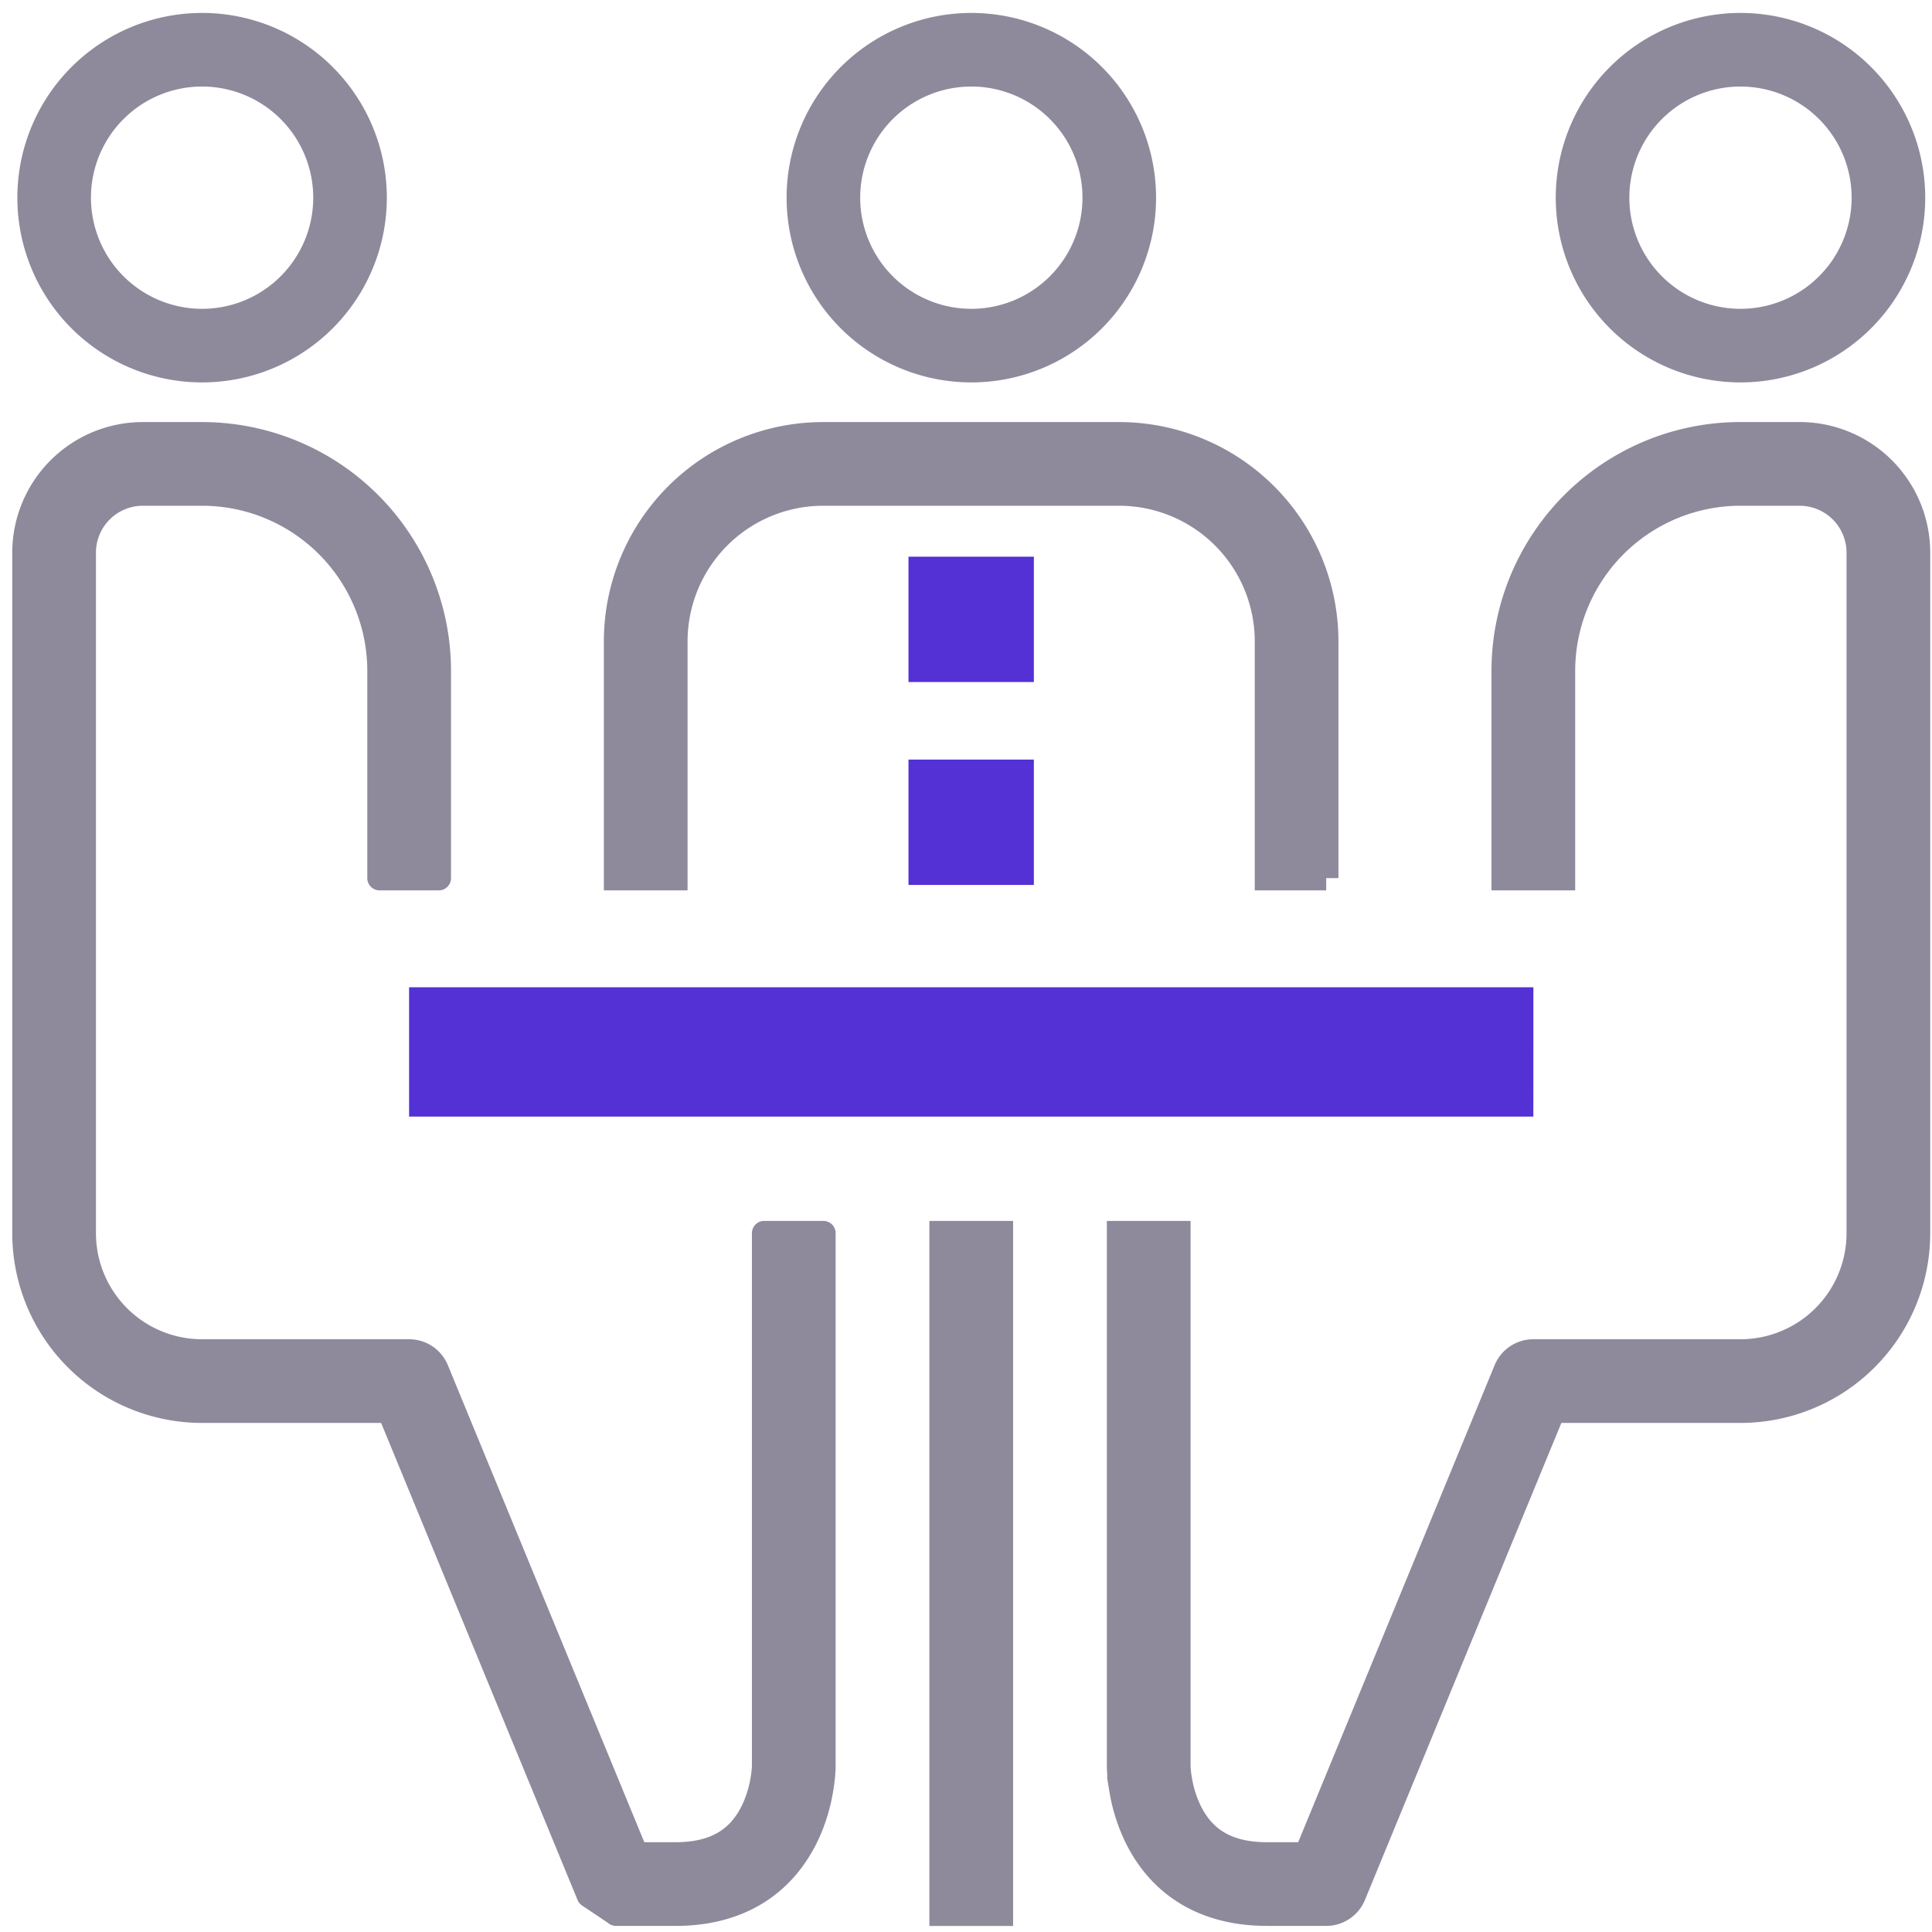 <svg width="63" height="63" xmlns="http://www.w3.org/2000/svg"><g fill="none" fill-rule="evenodd"><path d="M31.674 11.27a4.824 4.824 0 100-9.648 4.824 4.824 0 000 9.648zm-25.084 0a4.824 4.824 0 100-9.648 4.824 4.824 0 000 9.648z" stroke="#8E8A9C" stroke-width="2.4"/><path d="M43.245 28.634v-7.718a6.754 6.754 0 00-6.753-6.753h-9.648a6.754 6.754 0 00-6.753 6.753v7.718h1.93v-7.718a4.824 4.824 0 014.823-4.824h9.648a4.824 4.824 0 014.824 4.824v7.718h1.93z" stroke="#8E8A9C" stroke-width=".8" fill="#8E8A9C" fill-rule="nonzero"/><path fill="#5331D5" fill-rule="nonzero" d="M50.002 32.194H13.34v4.216H50z"/><path d="M20.095 60.472l-.007 1.93h1.937c2.067 0 3.479-.942 4.24-2.464.257-.515.42-1.058.51-1.599.055-.328.074-.59.074-.762V40.212h-1.93v17.365c0 .07-.011.23-.047.445a3.74 3.74 0 01-.333 1.054c-.445.89-1.205 1.396-2.514 1.396h-1.937v.967l.001.962a.966.966 0 00.899-1.332l-6.754-16.401a.965.965 0 00-.892-.597H6.589a3.859 3.859 0 01-3.86-3.86v-22.19a1.93 1.93 0 011.93-1.929h1.93a5.788 5.788 0 015.788 5.789v6.753h1.93v-6.753a7.718 7.718 0 00-7.718-7.718h-1.93A3.86 3.86 0 00.8 18.022v22.19A5.788 5.788 0 006.589 46h6.107l6.507 15.804.892.597v-1.93z" stroke="#8E8A9C" stroke-width=".8" fill="#8E8A9C" fill-rule="nonzero" stroke-linecap="round" stroke-linejoin="round"/><path d="M56.755 11.27a4.824 4.824 0 100-9.648 4.824 4.824 0 000 9.648z" stroke="#8E8A9C" stroke-width="2.4"/><path d="M41.317 60.472c-1.31 0-2.069-.507-2.514-1.396a3.743 3.743 0 01-.333-1.054 3.069 3.069 0 01-.047-.445V40.212h-1.93v17.365c0 .171.019.434.074.762a5.67 5.67 0 00.51 1.6c.761 1.521 2.173 2.462 4.24 2.462h1.93a.965.965 0 00.892-.597L50.646 46h6.107a5.788 5.788 0 005.789-5.788v-22.19a3.86 3.86 0 00-3.86-3.86h-1.929a7.718 7.718 0 00-7.718 7.719v6.753h1.93v-6.753a5.788 5.788 0 015.788-5.789h1.93a1.93 1.93 0 011.93 1.93v22.19a3.859 3.859 0 01-3.86 3.859H50a.965.965 0 00-.892.597L42.6 60.472h-1.283zM30.706 40.213v22.19h1.93v-22.19z" stroke="#8E8A9C" stroke-width=".8" fill="#8E8A9C" fill-rule="nonzero"/><path fill="#5331D5" fill-rule="nonzero" d="M29.625 22.24h4.088v-4.087h-4.088zm0 6.617h4.088v-4.088h-4.088z"/><path d="M-8-7h79v79H-8z"/></g></svg>